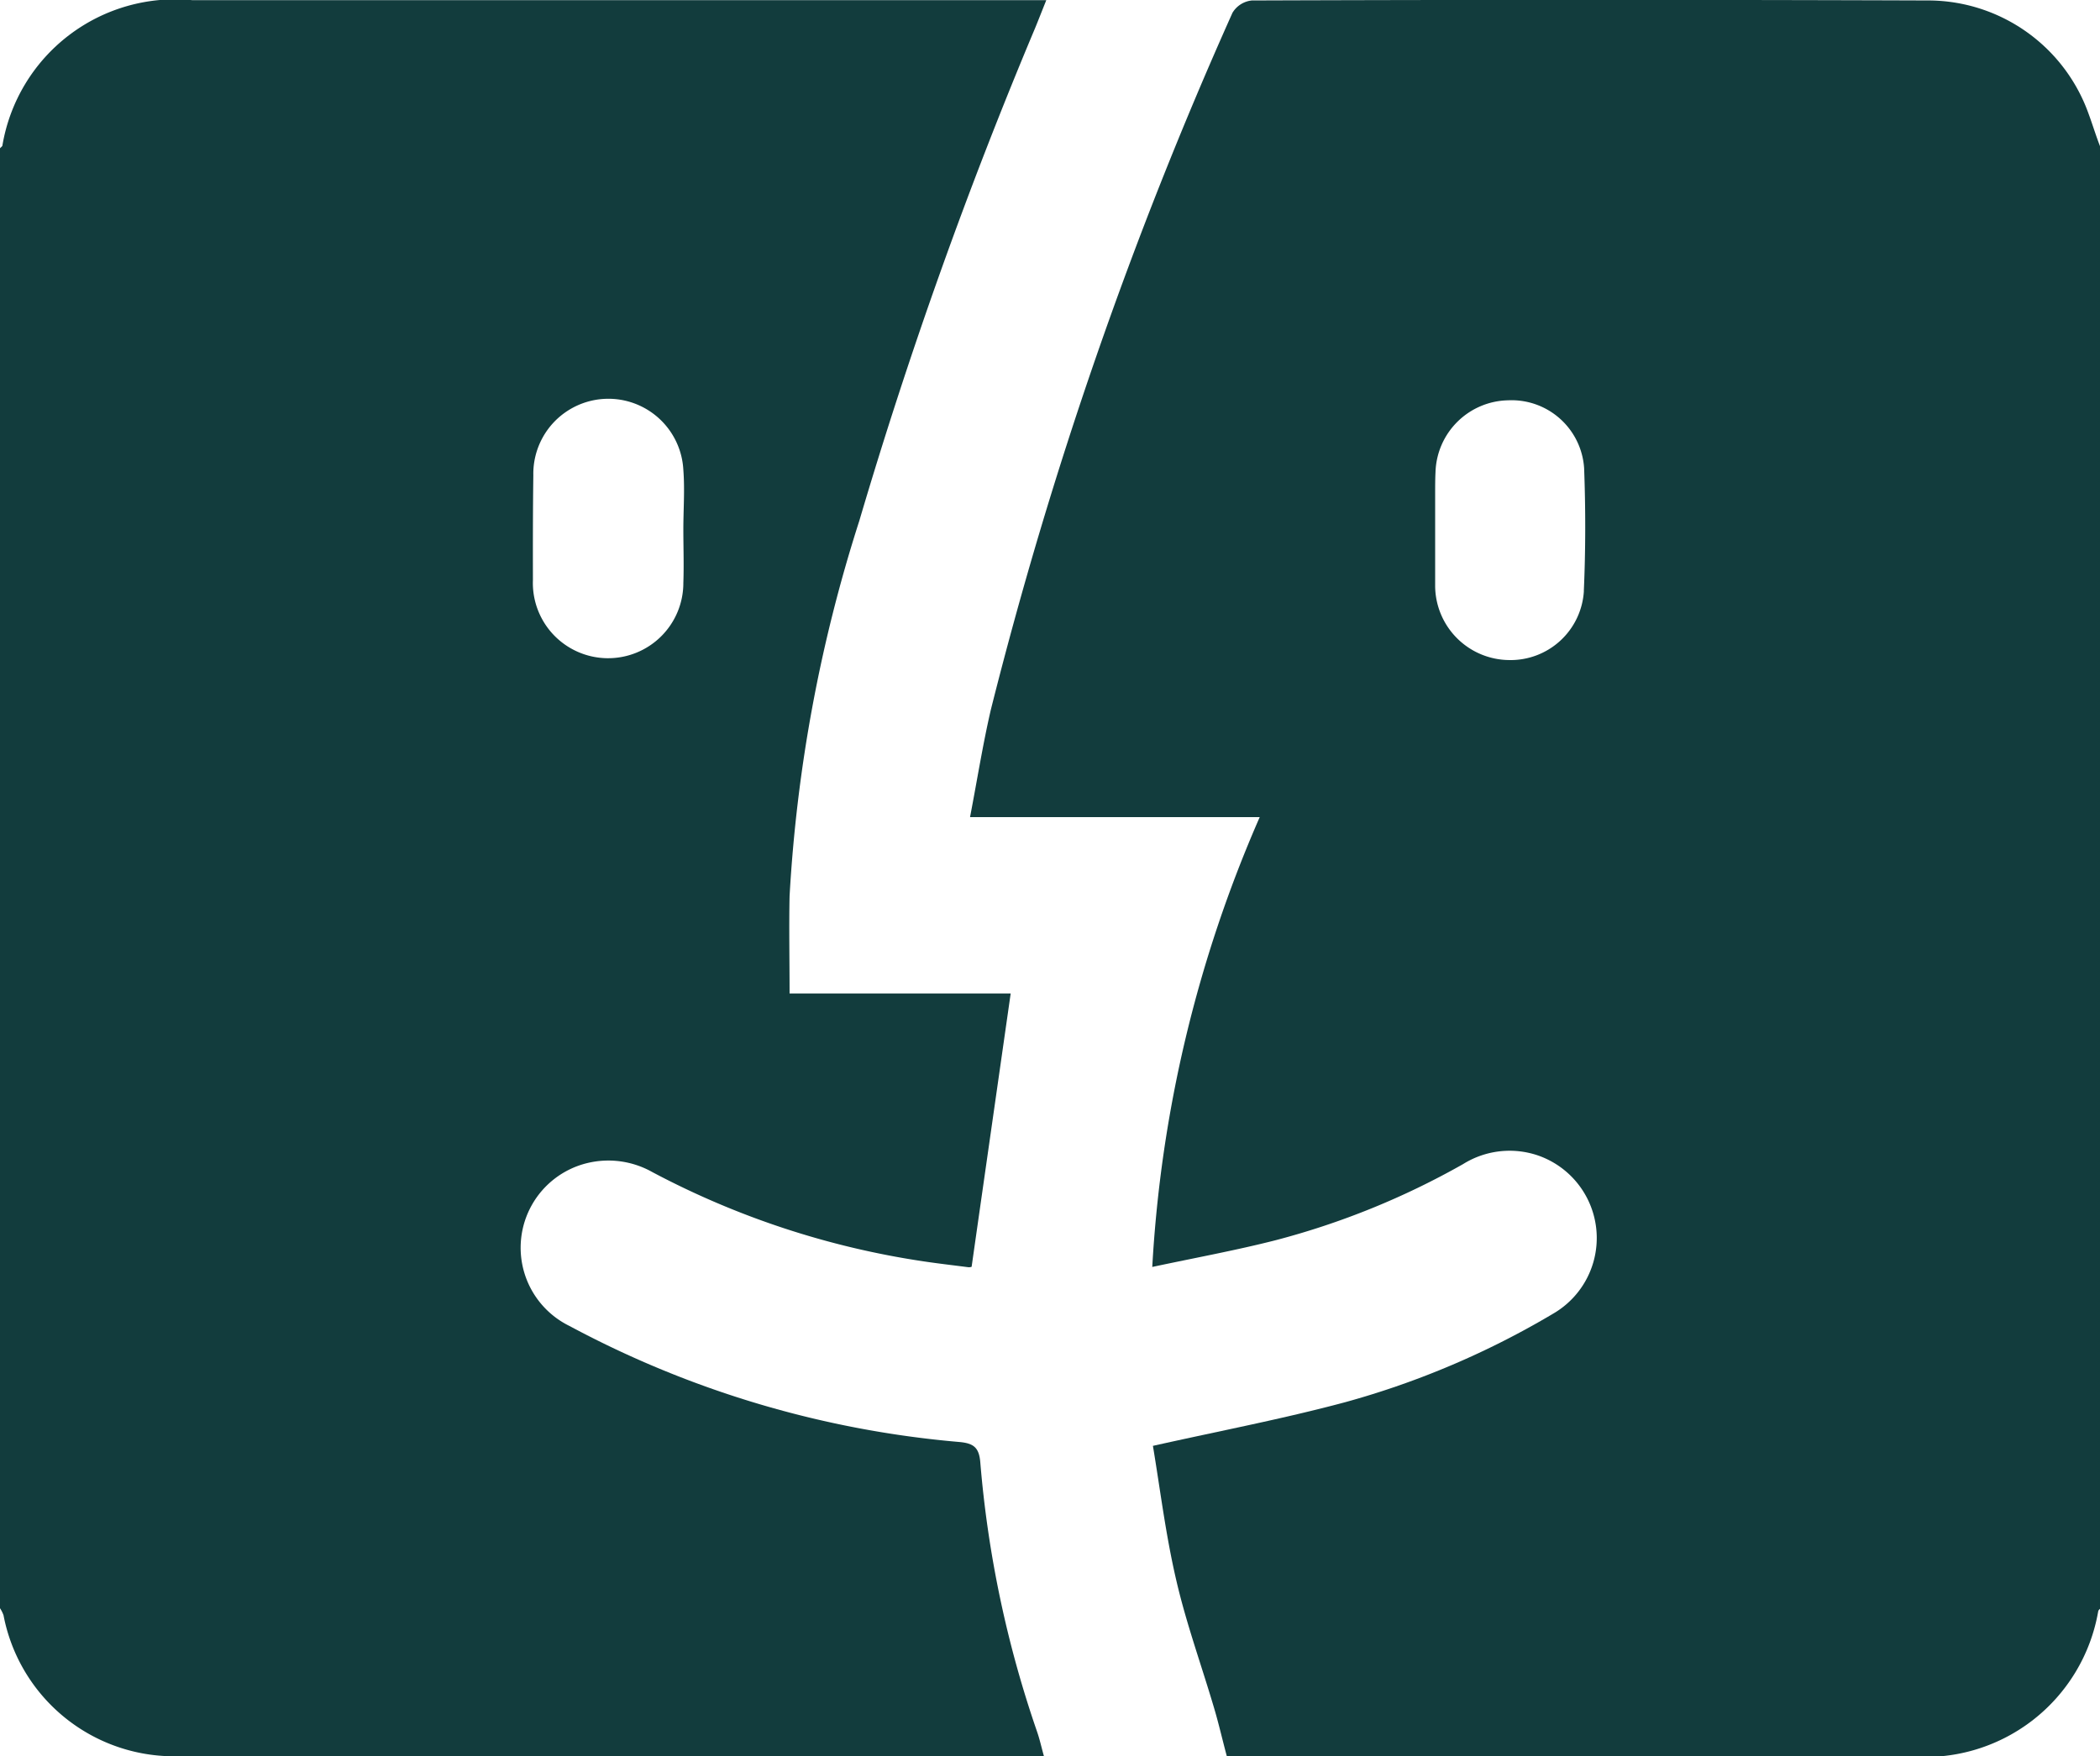 <svg xmlns="http://www.w3.org/2000/svg" width="35.863" height="30" viewBox="0 0 35.863 30">
  <g id="Group_890" data-name="Group 890" transform="translate(-348 -379.384)">
    <path id="Path_494" data-name="Path 494" d="M544.454,381.325a2.913,2.913,0,0,0-2.7-1.933q-5.794-.02-11.589,0a.438.438,0,0,0-.33.21,72.156,72.156,0,0,0-4.127,11.906c-.136.588-.231,1.187-.355,1.834H530.3a22.219,22.219,0,0,0-1.835,7.684c.735-.157,1.427-.283,2.108-.457a13.34,13.34,0,0,0,3.2-1.3,1.5,1.5,0,0,1,1.278-.148,1.493,1.493,0,0,1,.265,2.7,14.453,14.453,0,0,1-3.559,1.516c-1.055.283-2.131.488-3.281.745.122.727.218,1.522.4,2.3.17.735.43,1.45.644,2.176.076.254.135.513.218.825h11.638a3,3,0,0,0,3.244-2.478c.006-.021.028-.036.043-.052V381.914C544.585,381.718,544.526,381.519,544.454,381.325Zm-8.618,8.154a1.254,1.254,0,0,1-1.283,1.18,1.275,1.275,0,0,1-1.257-1.25c0-.128,0-.256,0-.385,0-.21,0-.42,0-.63,0-.194,0-.389,0-.584,0-.12,0-.241.006-.361a1.266,1.266,0,0,1,1.238-1.227,1.242,1.242,0,0,1,1.3,1.158C535.866,388.078,535.866,388.78,535.835,389.479Z" transform="translate(-160.787)" fill="#123c3d"/>
    <path id="Path_495" data-name="Path 495" d="M364.741,404.368c-.021-.256-.118-.324-.358-.346a17.193,17.193,0,0,1-6.656-1.981,1.488,1.488,0,0,1,.3-2.783,1.529,1.529,0,0,1,1.116.155,14.386,14.386,0,0,0,4.627,1.523c.253.038.508.067.763.1a.128.128,0,0,0,.06-.007c.222-1.559.443-3.1.667-4.668h-3.776c0-.573-.011-1.118,0-1.662a25.673,25.673,0,0,1,1.191-6.413,80.648,80.648,0,0,1,3.005-8.423c.057-.139.111-.278.188-.47H351.286a2.993,2.993,0,0,0-3.244,2.477c0,.021-.027.035-.042.053v24.938a.579.579,0,0,1,.06.12,2.967,2.967,0,0,0,3.018,2.408q7.25.008,14.5,0h.25c-.044-.157-.072-.287-.115-.412A18.8,18.8,0,0,1,364.741,404.368Zm-7.633-16.856a1.282,1.282,0,0,1,2.562-.094c.026.336,0,.676,0,1.015h0c0,.3.011.607,0,.911a1.285,1.285,0,1,1-2.569-.046C357.1,388.7,357.1,388.107,357.108,387.512Z" transform="translate(0 -0.006)" fill="#123c3d"/>
  </g>
</svg>
